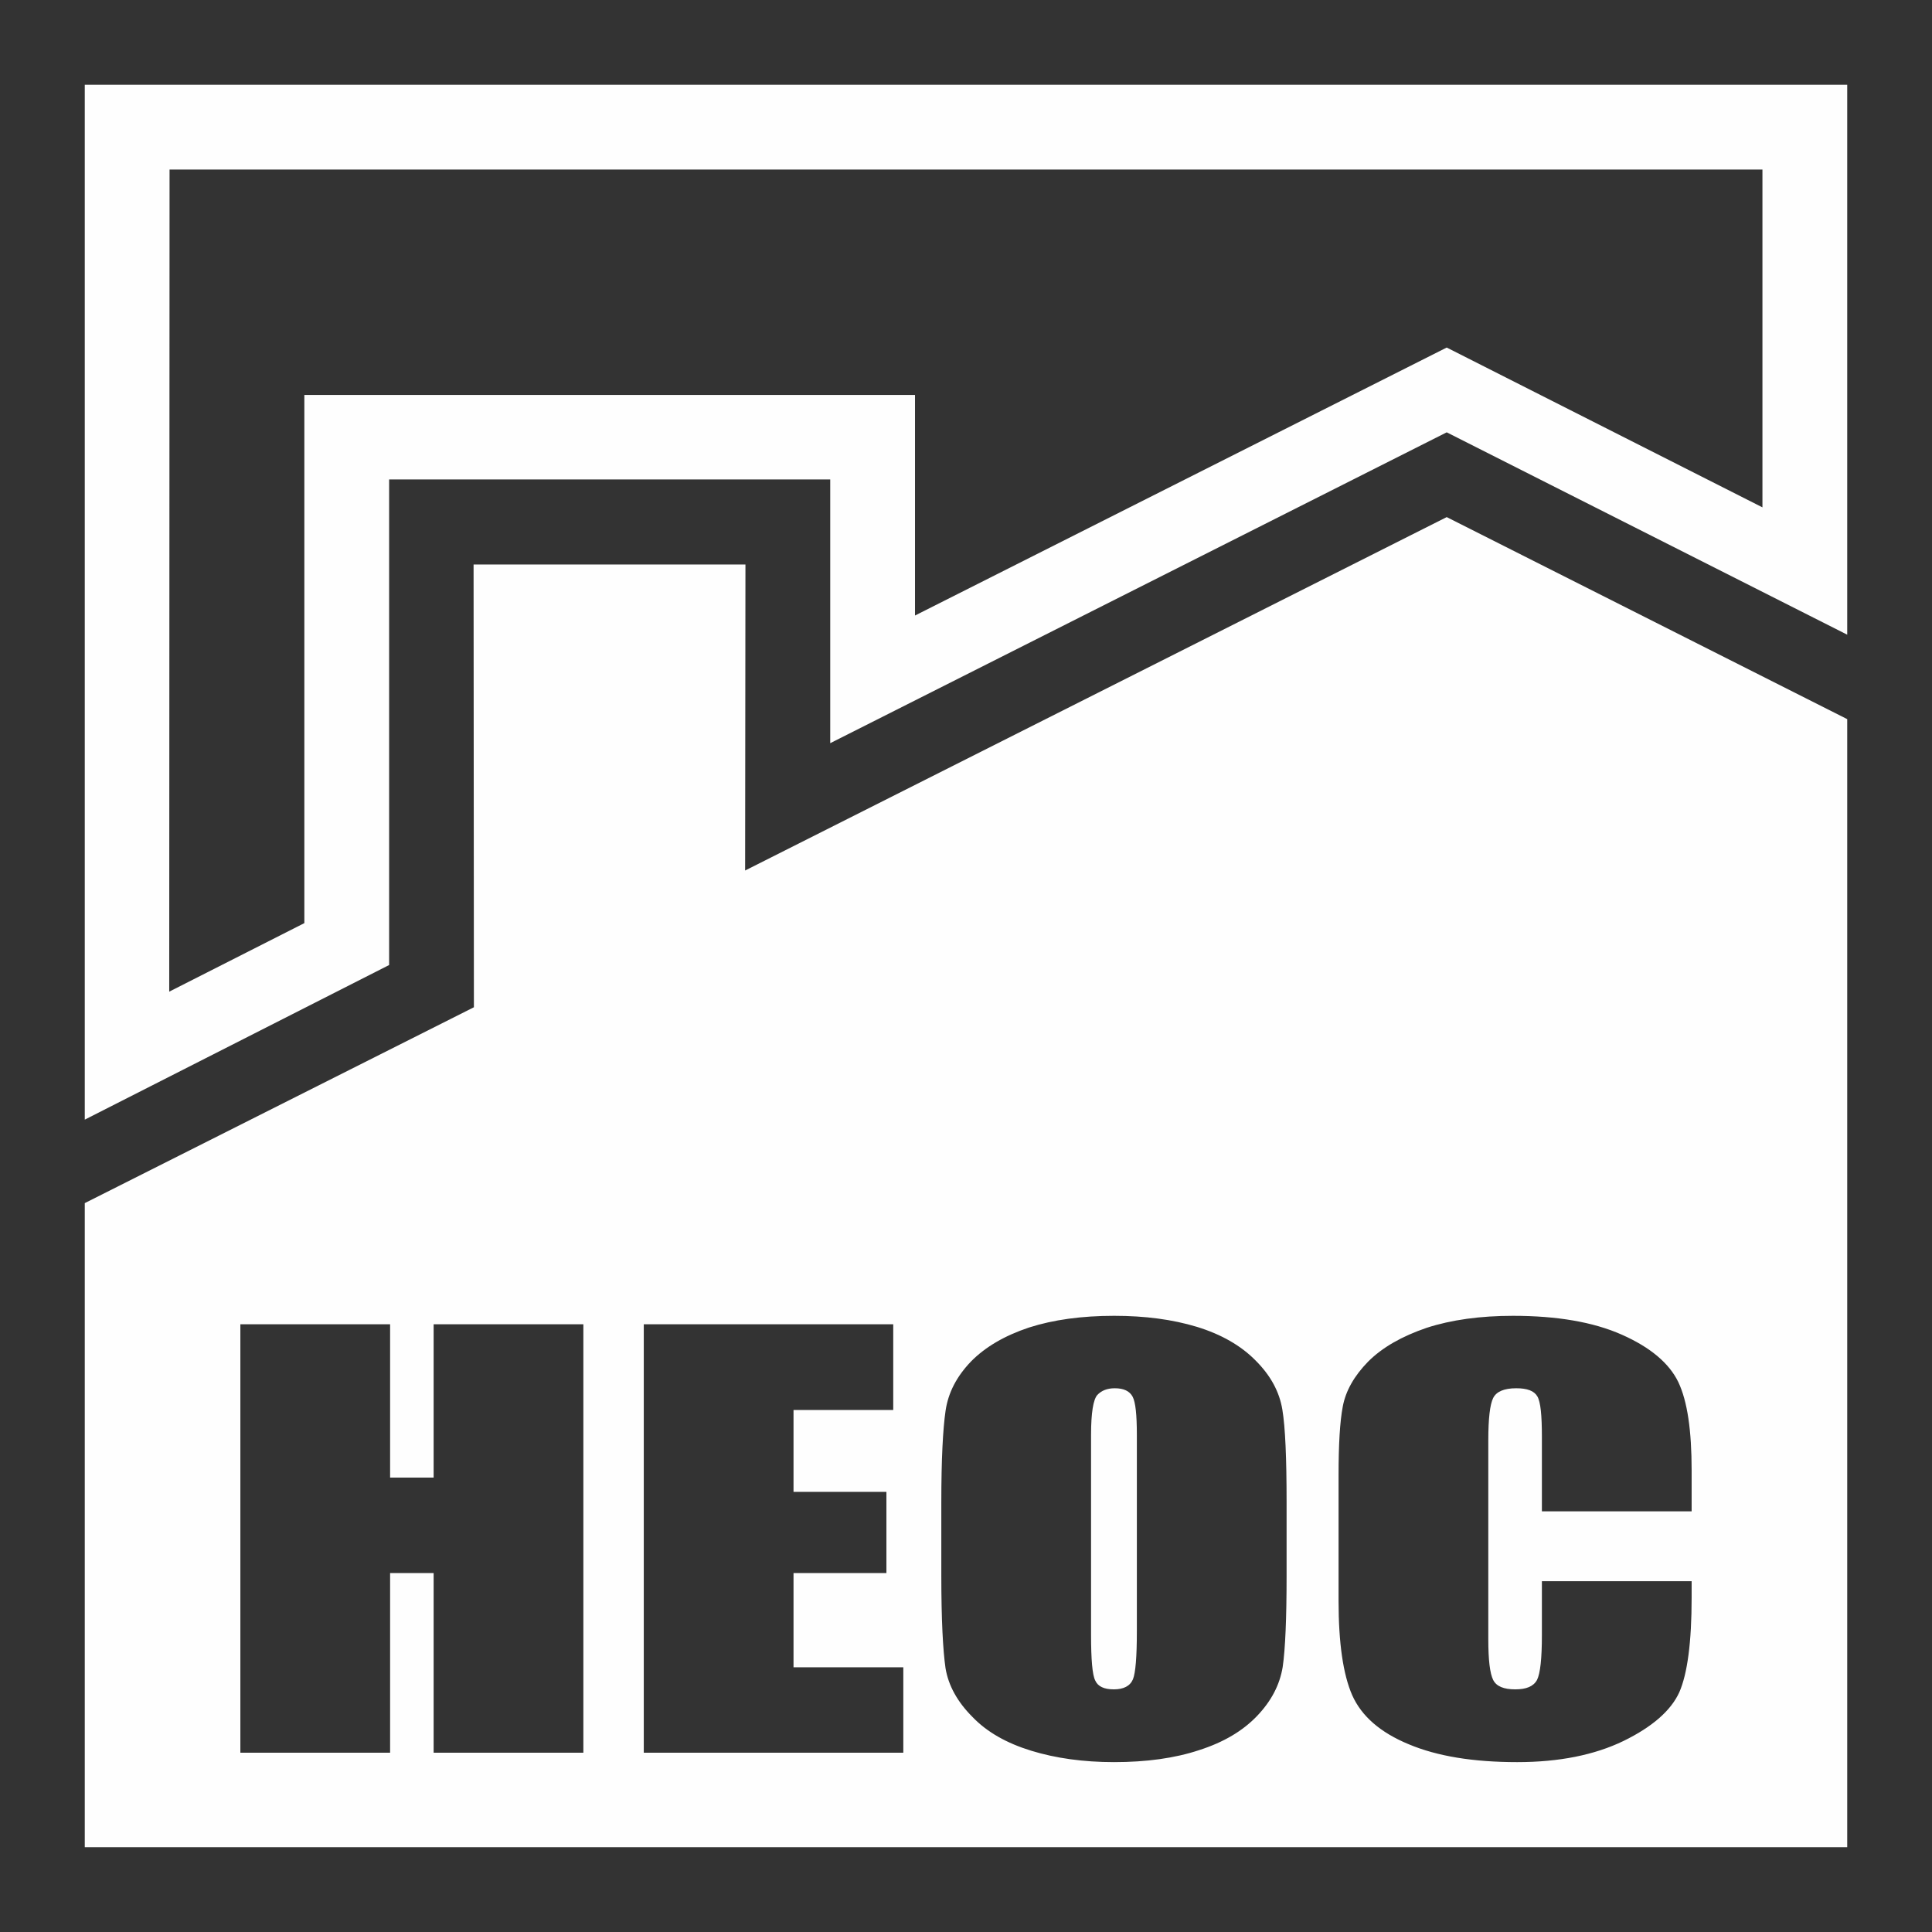 <?xml version="1.0" encoding="UTF-8"?>
<!DOCTYPE svg PUBLIC "-//W3C//DTD SVG 1.1//EN" "http://www.w3.org/Graphics/SVG/1.1/DTD/svg11.dtd">
<!-- Creator: CorelDRAW 2020 (64-Bit) -->
<svg xmlns="http://www.w3.org/2000/svg" xml:space="preserve" width="673px" height="673px" version="1.1" style="shape-rendering:geometricPrecision; text-rendering:geometricPrecision; image-rendering:optimizeQuality; fill-rule:evenodd; clip-rule:evenodd"
viewBox="0 0 59.48 59.48"
 xmlns:xlink="http://www.w3.org/1999/xlink"
 xmlns:xodm="http://www.corel.com/coreldraw/odm/2003">
 <rect x="0" y="0" width="59.48" height="59.48" fill="#333333" stroke="none"/>
 <defs>
  <style type="text/css">
   <![CDATA[
    .fil0 {fill:none}
    .fil1 {fill:#FEFEFE}
   ]]>
  </style>
 </defs>
 <g id="Слой_x0020_1">
  <rect class="fil0" width="59.48" height="59.48"/>
  <rect class="fil0" x="2.61" y="2.61" width="54.26" height="54.26"/>
  <path class="fil1" d="M2.61 2.61l54.26 0 0 16.93 -12.33 -6.23 -18.98 9.57 0 -8.12 -13.58 0 0 14.95 -9.37 4.76 0 -31.86zm2.61 2.61l49.04 0 0 10.4 -9.72 -4.92 -16.37 8.25 0 -6.79 -18.8 0 0 16.26 -4.16 2.11 0.01 -25.31z"/>
  <path class="fil1" d="M2.61 37.04l11.98 -6.03 -0.01 -13.63 8.37 0 -0.01 9.42 21.6 -10.88 12.33 6.22 0 34.73 -54.26 0 0 -19.83zm15.35 3.73l0 13.19 -4.61 0 0 -5.53 -1.34 0 0 5.53 -4.61 0 0 -13.19 4.61 0 0 4.72 1.34 0 0 -4.72 4.61 0zm1.86 0l7.68 0 0 2.64 -3.07 0 0 2.52 2.86 0 0 2.5 -2.86 0 0 2.9 3.38 0 0 2.63 -7.99 0 0 -13.19zm19.79 7.74c0,1.32 -0.04,2.26 -0.12,2.81 -0.09,0.55 -0.35,1.05 -0.79,1.51 -0.44,0.46 -1.03,0.81 -1.78,1.05 -0.75,0.25 -1.63,0.37 -2.62,0.37 -0.95,0 -1.8,-0.12 -2.55,-0.35 -0.75,-0.23 -1.36,-0.57 -1.81,-1.04 -0.46,-0.46 -0.74,-0.96 -0.83,-1.5 -0.08,-0.55 -0.13,-1.5 -0.13,-2.85l0 -2.26c0,-1.33 0.05,-2.26 0.13,-2.81 0.08,-0.56 0.34,-1.06 0.78,-1.52 0.44,-0.45 1.04,-0.8 1.79,-1.05 0.75,-0.24 1.62,-0.36 2.62,-0.36 0.95,0 1.79,0.11 2.55,0.34 0.75,0.23 1.36,0.58 1.81,1.04 0.46,0.46 0.73,0.96 0.82,1.51 0.09,0.54 0.13,1.49 0.13,2.85l0 2.26zm-4.61 -4.34c0,-0.61 -0.04,-1 -0.13,-1.17 -0.09,-0.17 -0.27,-0.26 -0.55,-0.26 -0.23,0 -0.41,0.07 -0.54,0.21 -0.12,0.14 -0.19,0.54 -0.19,1.22l0 6.16c0,0.76 0.04,1.24 0.13,1.41 0.08,0.18 0.27,0.27 0.57,0.27 0.3,0 0.5,-0.1 0.59,-0.31 0.08,-0.2 0.12,-0.69 0.12,-1.47l0 -6.06zm17.08 2.36l-4.61 0 0 -2.29c0,-0.67 -0.04,-1.08 -0.14,-1.25 -0.1,-0.17 -0.31,-0.25 -0.65,-0.25 -0.37,0 -0.61,0.1 -0.71,0.3 -0.1,0.2 -0.15,0.64 -0.15,1.3l0 6.13c0,0.64 0.05,1.05 0.15,1.25 0.1,0.2 0.33,0.29 0.68,0.29 0.34,0 0.56,-0.09 0.67,-0.29 0.1,-0.2 0.15,-0.66 0.15,-1.38l0 -1.66 4.61 0 0 0.51c0,1.37 -0.13,2.34 -0.38,2.91 -0.26,0.57 -0.84,1.07 -1.72,1.5 -0.89,0.43 -1.98,0.65 -3.27,0.65 -1.35,0 -2.46,-0.18 -3.34,-0.55 -0.87,-0.36 -1.45,-0.86 -1.74,-1.51 -0.28,-0.64 -0.42,-1.61 -0.42,-2.9l0 -3.86c0,-0.95 0.04,-1.66 0.13,-2.13 0.09,-0.48 0.35,-0.94 0.78,-1.38 0.44,-0.44 1.04,-0.78 1.8,-1.04 0.77,-0.25 1.66,-0.37 2.66,-0.37 1.35,0 2.47,0.19 3.35,0.58 0.88,0.39 1.46,0.88 1.74,1.46 0.28,0.59 0.41,1.49 0.41,2.72l0 1.26z"/>
 </g>
</svg>

